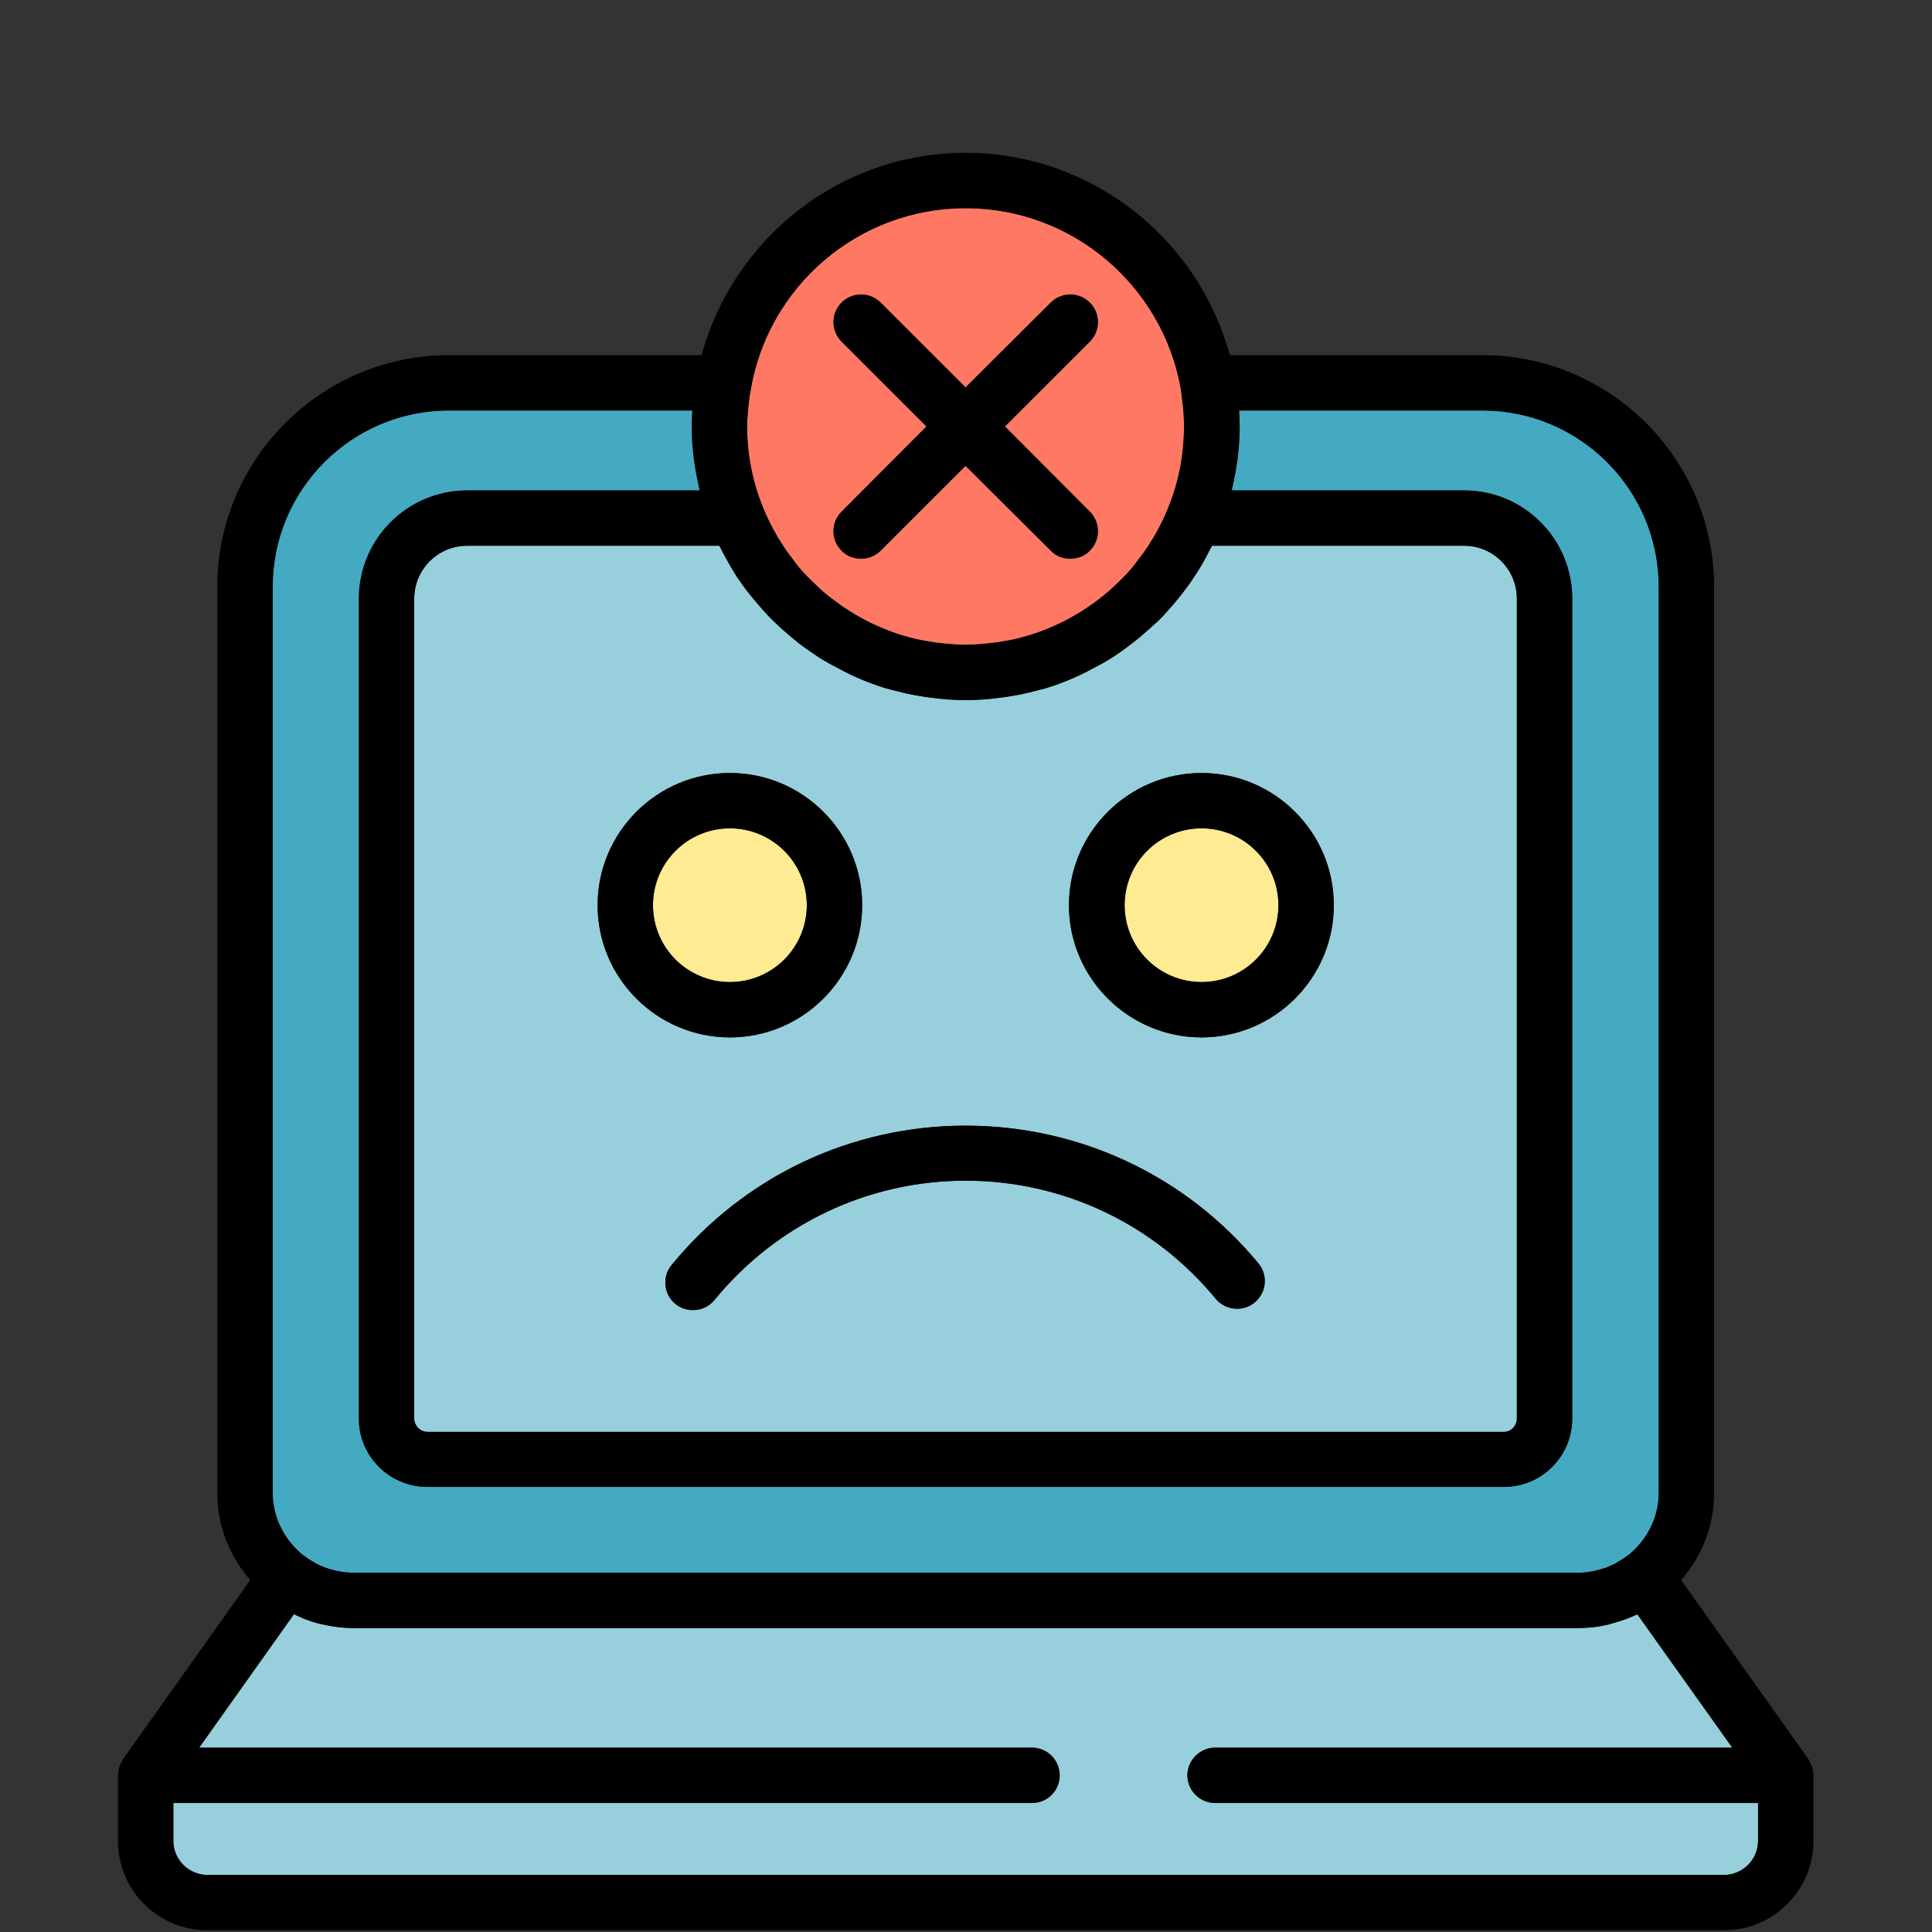 <svg xmlns="http://www.w3.org/2000/svg" xmlns:xlink="http://www.w3.org/1999/xlink" width="500" zoomAndPan="magnify" viewBox="0 0 375 375" height="500" preserveAspectRatio="xMidYMid meet" version="1.0"><rect x="0" y="0" width="375" height="375" fill="#333333" stroke="none"/><defs><g/><clipPath id="fe38a18f6a"><path d="M 22.816 29.664 L 352 29.664 L 352 374.664 L 22.816 374.664 Z M 22.816 29.664 " clip-rule="nonzero"/></clipPath></defs><path fill="#ffeb92" d="M 248.145 175.695 C 248.145 176.676 248.047 177.645 247.855 178.605 C 247.664 179.566 247.383 180.5 247.008 181.406 C 246.633 182.312 246.172 183.172 245.629 183.984 C 245.082 184.801 244.465 185.555 243.77 186.246 C 243.078 186.938 242.324 187.559 241.508 188.102 C 240.695 188.645 239.832 189.105 238.93 189.48 C 238.023 189.855 237.09 190.137 236.129 190.328 C 235.164 190.52 234.195 190.617 233.215 190.617 C 232.234 190.617 231.266 190.52 230.301 190.328 C 229.34 190.137 228.406 189.855 227.5 189.48 C 226.598 189.105 225.734 188.645 224.922 188.102 C 224.105 187.559 223.352 186.938 222.66 186.246 C 221.965 185.555 221.348 184.801 220.801 183.984 C 220.258 183.172 219.797 182.312 219.422 181.406 C 219.047 180.5 218.766 179.566 218.574 178.605 C 218.383 177.645 218.285 176.676 218.285 175.695 C 218.285 174.719 218.383 173.746 218.574 172.785 C 218.766 171.824 219.047 170.891 219.422 169.988 C 219.797 169.082 220.258 168.223 220.801 167.406 C 221.348 166.594 221.965 165.84 222.66 165.148 C 223.352 164.453 224.105 163.836 224.922 163.293 C 225.734 162.746 226.598 162.289 227.5 161.914 C 228.406 161.539 229.34 161.254 230.301 161.062 C 231.266 160.871 232.234 160.777 233.215 160.777 C 234.195 160.777 235.164 160.871 236.129 161.062 C 237.09 161.254 238.023 161.539 238.93 161.914 C 239.832 162.289 240.695 162.746 241.508 163.293 C 242.324 163.836 243.078 164.453 243.77 165.148 C 244.465 165.84 245.082 166.594 245.629 167.406 C 246.172 168.223 246.633 169.082 247.008 169.988 C 247.383 170.891 247.664 171.824 247.855 172.785 C 248.047 173.746 248.145 174.719 248.145 175.695 Z M 248.145 175.695 " fill-opacity="1" fill-rule="nonzero"/><path fill="#ffeb92" d="M 156.602 175.695 C 156.602 176.676 156.504 177.645 156.312 178.605 C 156.121 179.566 155.84 180.5 155.465 181.406 C 155.09 182.312 154.629 183.172 154.082 183.984 C 153.539 184.801 152.922 185.555 152.227 186.246 C 151.535 186.938 150.781 187.559 149.965 188.102 C 149.148 188.645 148.289 189.105 147.383 189.48 C 146.477 189.855 145.543 190.137 144.582 190.328 C 143.621 190.52 142.652 190.617 141.672 190.617 C 140.691 190.617 139.719 190.52 138.758 190.328 C 137.797 190.137 136.863 189.855 135.957 189.48 C 135.051 189.105 134.191 188.645 133.375 188.102 C 132.562 187.559 131.809 186.938 131.113 186.246 C 130.422 185.555 129.801 184.801 129.258 183.984 C 128.715 183.172 128.254 182.312 127.879 181.406 C 127.504 180.5 127.219 179.566 127.027 178.605 C 126.836 177.645 126.742 176.676 126.742 175.695 C 126.742 174.719 126.836 173.746 127.027 172.785 C 127.219 171.824 127.504 170.891 127.879 169.988 C 128.254 169.082 128.715 168.223 129.258 167.406 C 129.801 166.594 130.422 165.84 131.113 165.148 C 131.809 164.453 132.562 163.836 133.375 163.293 C 134.191 162.746 135.051 162.289 135.957 161.914 C 136.863 161.539 137.797 161.254 138.758 161.062 C 139.719 160.871 140.691 160.777 141.672 160.777 C 142.652 160.777 143.621 160.871 144.582 161.062 C 145.543 161.254 146.477 161.539 147.383 161.914 C 148.289 162.289 149.148 162.746 149.965 163.293 C 150.781 163.836 151.535 164.453 152.227 165.148 C 152.922 165.84 153.539 166.594 154.082 167.406 C 154.629 168.223 155.09 169.082 155.465 169.988 C 155.84 170.891 156.121 171.824 156.312 172.785 C 156.504 173.746 156.602 174.719 156.602 175.695 Z M 156.602 175.695 " fill-opacity="1" fill-rule="nonzero"/><path fill="#ff7863" d="M 150.746 103.902 C 149.793 102.234 148.898 100.504 148.18 98.711 C 146.148 93.758 145.016 88.449 145.016 82.777 C 145.016 81.523 145.133 80.211 145.254 78.957 C 145.375 77.883 145.492 76.75 145.73 75.559 C 149.137 55.625 166.512 40.406 187.414 40.406 C 208.254 40.406 225.57 55.504 229.156 75.258 C 229.332 76.57 229.512 77.824 229.633 79.02 C 229.754 80.273 229.812 81.523 229.812 82.777 C 229.812 88.387 228.738 93.758 226.707 98.652 C 225.988 100.504 225.094 102.234 224.141 103.902 C 223.961 104.262 223.719 104.621 223.48 104.977 C 222.707 106.293 221.809 107.543 220.855 108.738 C 220.555 109.156 220.258 109.574 219.957 109.934 C 219.004 111.125 217.93 112.199 216.793 113.273 C 216.254 113.812 215.66 114.348 215.062 114.887 C 214.227 115.602 213.391 116.258 212.496 116.914 C 211.656 117.512 210.762 118.109 209.867 118.703 C 208.852 119.301 207.836 119.898 206.82 120.434 C 206.164 120.793 205.508 121.09 204.789 121.391 C 203.477 121.984 202.102 122.582 200.672 123 C 200.254 123.18 199.832 123.301 199.355 123.418 C 197.805 123.898 196.25 124.254 194.641 124.492 C 194.16 124.613 193.625 124.672 193.086 124.73 C 191.234 124.969 189.383 125.148 187.414 125.148 C 185.504 125.148 183.652 124.969 181.742 124.73 C 181.262 124.672 180.727 124.613 180.246 124.492 C 178.637 124.254 177.023 123.898 175.473 123.418 C 175.051 123.301 174.633 123.18 174.277 123.062 C 172.844 122.582 171.41 121.988 170.035 121.391 C 169.379 121.09 168.723 120.793 168.066 120.434 C 167.051 119.898 165.977 119.301 164.961 118.645 C 164.125 118.109 163.23 117.57 162.453 116.914 C 161.496 116.258 160.66 115.602 159.824 114.887 C 159.227 114.348 158.629 113.812 158.094 113.273 C 156.957 112.199 155.883 111.125 154.93 109.934 C 154.629 109.574 154.332 109.156 154.031 108.738 C 153.078 107.543 152.18 106.293 151.406 104.977 C 151.164 104.621 150.926 104.262 150.746 103.902 Z M 163.348 99.309 C 161.258 101.398 161.258 104.801 163.348 106.887 C 164.363 107.961 165.738 108.441 167.109 108.441 C 168.484 108.441 169.855 107.961 170.93 106.887 L 187.414 90.418 L 203.953 106.887 C 204.969 107.961 206.344 108.441 207.715 108.441 C 209.148 108.441 210.523 107.961 211.539 106.887 C 213.629 104.801 213.629 101.398 211.539 99.309 L 195.059 82.777 L 211.539 66.309 C 213.629 64.219 213.629 60.816 211.539 58.727 C 209.449 56.641 206.043 56.641 203.953 58.727 L 187.414 75.199 L 170.93 58.727 C 168.844 56.641 165.438 56.641 163.348 58.727 C 161.258 60.816 161.258 64.219 163.348 66.309 L 179.828 82.777 Z M 163.348 99.309 " fill-opacity="1" fill-rule="nonzero"/><path fill="#97d0dc" d="M 334.613 363.922 L 40.273 363.922 C 36.629 363.922 33.645 360.938 33.645 357.297 L 33.645 349.957 L 200.312 349.957 C 203.297 349.957 205.688 347.57 205.688 344.586 C 205.688 341.664 203.297 339.215 200.312 339.215 L 38.66 339.215 L 57.055 313.316 C 57.172 313.375 57.293 313.434 57.41 313.496 C 57.949 313.734 58.488 313.973 59.023 314.211 C 60.277 314.688 61.531 315.105 62.848 315.344 C 63.086 315.406 63.383 315.465 63.684 315.523 C 65.234 315.824 66.789 316 68.398 316 L 306.488 316 C 308.398 316 310.309 315.762 312.102 315.344 C 312.457 315.285 312.816 315.105 313.113 315.047 C 314.668 314.629 316.16 314.094 317.594 313.438 C 317.652 313.375 317.773 313.375 317.832 313.375 L 336.227 339.215 L 235.844 339.215 C 232.918 339.215 230.469 341.664 230.469 344.586 C 230.469 347.57 232.914 349.961 235.844 349.961 L 341.242 349.961 L 341.242 357.301 C 341.242 360.938 338.254 363.922 334.613 363.922 Z M 334.613 363.922 " fill-opacity="1" fill-rule="nonzero"/><path fill="#97d0dc" d="M 294.422 116.199 L 294.422 275.359 C 294.422 276.73 293.289 277.926 291.914 277.926 L 82.969 277.926 C 81.598 277.926 80.402 276.73 80.402 275.359 L 80.402 116.199 C 80.402 110.527 85 105.934 90.676 105.934 L 139.641 105.934 C 139.699 106.172 139.879 106.352 139.941 106.531 C 140.895 108.438 141.969 110.289 143.105 112.078 C 143.344 112.438 143.582 112.734 143.82 113.094 C 144.836 114.586 145.973 115.957 147.164 117.332 C 147.762 118.047 148.418 118.762 149.078 119.48 C 149.852 120.316 150.688 121.09 151.523 121.867 C 152.66 122.879 153.852 123.895 155.047 124.852 C 156.062 125.625 157.078 126.344 158.152 127.059 C 158.988 127.656 159.945 128.191 160.84 128.73 C 161.855 129.266 162.871 129.805 163.887 130.34 C 164.723 130.758 165.559 131.176 166.395 131.535 C 168.246 132.371 170.098 133.027 172.008 133.625 C 172.605 133.801 173.262 133.922 173.918 134.102 C 175.473 134.52 177.082 134.879 178.695 135.117 C 179.352 135.234 180.008 135.355 180.727 135.414 C 182.934 135.711 185.145 135.891 187.414 135.891 C 189.742 135.891 191.953 135.711 194.16 135.414 C 194.879 135.355 195.535 135.234 196.191 135.117 C 197.805 134.879 199.418 134.52 200.969 134.102 C 201.625 133.922 202.281 133.805 202.879 133.625 C 204.793 133.027 206.641 132.371 208.492 131.535 C 209.328 131.176 210.164 130.758 211 130.34 C 212.016 129.805 213.031 129.266 214.047 128.73 C 214.941 128.191 215.898 127.656 216.734 127.059 C 217.809 126.344 218.824 125.566 219.84 124.789 C 221.035 123.895 222.168 122.879 223.305 121.867 C 224.199 121.09 225.035 120.316 225.812 119.48 C 226.469 118.762 227.125 118.047 227.723 117.332 C 228.918 115.957 230.051 114.465 231.125 112.977 C 231.305 112.676 231.484 112.438 231.664 112.141 C 232.918 110.348 233.992 108.438 234.949 106.469 C 235.066 106.289 235.188 106.113 235.246 105.934 L 284.215 105.934 C 289.824 105.934 294.422 110.527 294.422 116.199 Z M 258.895 175.695 C 258.895 161.555 247.367 150.035 233.215 150.035 C 219.062 150.035 207.477 161.551 207.477 175.695 C 207.477 189.84 219.062 201.359 233.215 201.359 C 247.367 201.359 258.895 189.84 258.895 175.695 Z M 243.547 252.801 C 245.816 250.891 246.172 247.551 244.262 245.223 C 230.23 228.215 209.508 218.484 187.414 218.484 C 165.199 218.484 144.418 228.332 130.324 245.578 C 128.473 247.848 128.832 251.25 131.102 253.098 C 132.117 253.934 133.309 254.293 134.504 254.293 C 136.059 254.293 137.609 253.637 138.684 252.324 C 150.688 237.641 168.484 229.168 187.414 229.168 C 206.285 229.168 223.961 237.523 235.961 252.086 C 237.875 254.352 241.219 254.711 243.547 252.801 Z M 167.348 175.695 C 167.348 161.555 155.824 150.035 141.672 150.035 C 127.516 150.035 115.992 161.551 115.992 175.695 C 115.992 189.84 127.516 201.359 141.672 201.359 C 155.824 201.359 167.348 189.84 167.348 175.695 Z M 167.348 175.695 " fill-opacity="1" fill-rule="nonzero"/><path fill="#43aac2" d="M 52.934 113.871 C 52.934 95.012 68.281 79.676 87.148 79.676 L 134.387 79.676 C 134.324 80.75 134.266 81.766 134.266 82.777 C 134.266 87.074 134.863 91.191 135.816 95.191 L 90.672 95.191 C 79.09 95.191 69.652 104.621 69.652 116.199 L 69.652 275.359 C 69.652 282.699 75.625 288.609 82.969 288.609 L 291.914 288.609 C 299.203 288.609 305.172 282.699 305.172 275.359 L 305.172 116.199 C 305.172 104.621 295.797 95.191 284.211 95.191 L 239.066 95.191 C 240.023 91.191 240.621 87.074 240.621 82.777 C 240.621 81.766 240.559 80.75 240.5 79.676 L 287.734 79.676 C 306.605 79.676 321.953 95.012 321.953 113.871 L 321.953 289.801 C 321.953 294.695 319.562 299.051 315.98 301.918 L 315.922 301.918 C 315.266 302.453 314.547 302.871 313.832 303.289 C 313.773 303.348 313.711 303.348 313.652 303.41 C 312.996 303.766 312.34 304.004 311.684 304.305 C 311.383 304.422 311.027 304.484 310.668 304.602 C 310.188 304.723 309.711 304.902 309.234 304.961 C 308.34 305.141 307.441 305.258 306.488 305.258 L 68.398 305.258 C 67.445 305.258 66.547 305.141 65.652 304.961 C 65.176 304.902 64.637 304.723 64.16 304.602 C 63.859 304.484 63.504 304.422 63.203 304.305 C 62.488 304.004 61.832 303.766 61.234 303.41 C 61.176 303.348 61.113 303.348 61.055 303.289 C 60.34 302.93 59.621 302.453 58.965 301.918 C 58.906 301.918 58.906 301.918 58.906 301.918 C 55.324 299.051 52.934 294.695 52.934 289.801 Z M 52.934 113.871 " fill-opacity="1" fill-rule="nonzero"/><path fill="#000000" d="M 218.285 175.695 C 218.285 183.934 224.973 190.617 233.215 190.617 C 241.457 190.617 248.145 183.934 248.145 175.695 C 248.145 167.461 241.457 160.777 233.215 160.777 C 224.973 160.777 218.285 167.461 218.285 175.695 Z M 233.215 201.359 C 219.062 201.359 207.477 189.84 207.477 175.695 C 207.477 161.555 219.062 150.035 233.215 150.035 C 247.367 150.035 258.895 161.551 258.895 175.695 C 258.895 189.84 247.367 201.359 233.215 201.359 Z M 233.215 201.359 " fill-opacity="1" fill-rule="nonzero"/><path fill="#000000" d="M 170.93 106.887 C 169.855 107.961 168.484 108.441 167.109 108.441 C 165.738 108.441 164.363 107.961 163.348 106.887 C 161.258 104.801 161.258 101.398 163.348 99.309 L 179.828 82.777 L 163.348 66.309 C 161.258 64.219 161.258 60.816 163.348 58.727 C 165.438 56.641 168.84 56.641 170.93 58.727 L 187.414 75.199 L 203.953 58.727 C 206.043 56.641 209.449 56.641 211.539 58.727 C 213.629 60.816 213.629 64.219 211.539 66.309 L 195.059 82.777 L 211.539 99.309 C 213.629 101.398 213.629 104.801 211.539 106.887 C 210.523 107.961 209.148 108.441 207.715 108.441 C 206.344 108.441 204.969 107.961 203.953 106.887 L 187.414 90.418 Z M 170.93 106.887 " fill-opacity="1" fill-rule="nonzero"/><path fill="#000000" d="M 131.102 253.102 C 128.832 251.25 128.473 247.848 130.324 245.582 C 144.418 228.332 165.199 218.488 187.414 218.488 C 209.508 218.488 230.23 228.215 244.262 245.223 C 246.172 247.551 245.816 250.891 243.547 252.801 C 241.219 254.711 237.875 254.352 235.961 252.086 C 223.961 237.523 206.285 229.168 187.414 229.168 C 168.484 229.168 150.688 237.645 138.684 252.324 C 137.609 253.637 136.059 254.293 134.504 254.293 C 133.309 254.293 132.117 253.934 131.102 253.102 Z M 131.102 253.102 " fill-opacity="1" fill-rule="nonzero"/><path fill="#000000" d="M 141.672 160.777 C 133.43 160.777 126.742 167.461 126.742 175.695 C 126.742 183.934 133.43 190.617 141.672 190.617 C 149.91 190.617 156.602 183.934 156.602 175.695 C 156.602 167.461 149.91 160.777 141.672 160.777 Z M 141.672 201.359 C 127.52 201.359 115.992 189.84 115.992 175.695 C 115.992 161.555 127.52 150.035 141.672 150.035 C 155.824 150.035 167.348 161.551 167.348 175.695 C 167.348 189.84 155.824 201.359 141.672 201.359 Z M 141.672 201.359 " fill-opacity="1" fill-rule="nonzero"/><g clip-path="url(#fe38a18f6a)"><path fill="#000000" d="M 187.414 40.406 C 166.512 40.406 149.137 55.625 145.73 75.555 C 145.492 76.75 145.375 77.883 145.254 78.957 C 145.133 80.211 145.016 81.523 145.016 82.777 C 145.016 88.445 146.148 93.758 148.18 98.711 C 148.898 100.5 149.793 102.234 150.746 103.902 C 150.926 104.262 151.164 104.621 151.406 104.977 C 152.18 106.289 153.078 107.543 154.031 108.738 C 154.332 109.156 154.629 109.574 154.93 109.93 C 155.883 111.125 156.957 112.199 158.094 113.273 C 158.633 113.809 159.227 114.348 159.824 114.883 C 160.66 115.602 161.496 116.258 162.453 116.914 C 163.23 117.57 164.125 118.109 164.961 118.645 C 165.977 119.301 167.051 119.898 168.066 120.434 C 168.723 120.793 169.379 121.09 170.035 121.391 C 171.41 121.984 172.844 122.582 174.277 123.059 C 174.633 123.18 175.051 123.297 175.473 123.418 C 177.023 123.895 178.637 124.254 180.246 124.492 C 180.727 124.613 181.262 124.672 181.742 124.73 C 183.652 124.969 185.504 125.148 187.414 125.148 C 189.383 125.148 191.234 124.969 193.086 124.73 C 193.625 124.672 194.16 124.609 194.641 124.492 C 196.254 124.254 197.805 123.895 199.355 123.418 C 199.836 123.297 200.254 123.18 200.672 123 C 202.102 122.582 203.477 121.984 204.789 121.391 C 205.508 121.09 206.164 120.793 206.82 120.434 C 207.836 119.898 208.852 119.301 209.867 118.703 C 210.762 118.109 211.656 117.512 212.496 116.914 C 213.391 116.258 214.227 115.602 215.062 114.883 C 215.66 114.348 216.258 113.809 216.793 113.273 C 217.93 112.199 219.004 111.125 219.957 109.93 C 220.258 109.574 220.555 109.156 220.855 108.738 C 221.809 107.543 222.707 106.289 223.48 104.977 C 223.719 104.621 223.961 104.262 224.141 103.902 C 225.094 102.23 225.988 100.5 226.707 98.652 C 228.738 93.758 229.812 88.387 229.812 82.777 C 229.812 81.523 229.754 80.27 229.633 79.016 C 229.512 77.824 229.332 76.57 229.156 75.258 C 225.57 55.504 208.254 40.406 187.414 40.406 Z M 82.969 277.926 L 291.914 277.926 C 293.289 277.926 294.422 276.73 294.422 275.359 L 294.422 116.199 C 294.422 110.527 289.824 105.934 284.211 105.934 L 235.246 105.934 C 235.184 106.113 235.066 106.289 234.945 106.469 C 233.992 108.441 232.914 110.348 231.664 112.141 C 231.484 112.438 231.305 112.676 231.125 112.977 C 230.051 114.469 228.914 115.961 227.719 117.332 C 227.125 118.047 226.465 118.766 225.809 119.48 C 225.035 120.316 224.195 121.09 223.301 121.867 C 222.168 122.883 221.031 123.898 219.84 124.793 C 218.824 125.566 217.809 126.344 216.734 127.059 C 215.895 127.656 214.941 128.191 214.047 128.73 C 213.031 129.27 212.016 129.805 211 130.344 C 210.164 130.762 209.328 131.176 208.492 131.535 C 206.641 132.371 204.789 133.027 202.879 133.625 C 202.281 133.805 201.625 133.922 200.969 134.102 C 199.414 134.52 197.801 134.879 196.191 135.117 C 195.535 135.238 194.879 135.355 194.16 135.414 C 191.949 135.715 189.742 135.895 187.414 135.895 C 185.145 135.895 182.934 135.715 180.723 135.414 C 180.008 135.355 179.352 135.234 178.695 135.117 C 177.082 134.879 175.469 134.52 173.918 134.102 C 173.262 133.922 172.602 133.805 172.004 133.625 C 170.094 133.027 168.242 132.371 166.391 131.535 C 165.555 131.176 164.719 130.762 163.883 130.344 C 162.871 129.805 161.855 129.27 160.84 128.73 C 159.941 128.191 158.988 127.656 158.152 127.059 C 157.078 126.344 156.062 125.629 155.047 124.852 C 153.852 123.898 152.656 122.883 151.523 121.867 C 150.688 121.09 149.852 120.316 149.074 119.48 C 148.418 118.766 147.762 118.047 147.164 117.332 C 145.969 115.961 144.836 114.586 143.82 113.094 C 143.582 112.734 143.34 112.438 143.102 112.078 C 141.969 110.289 140.895 108.441 139.938 106.531 C 139.879 106.352 139.699 106.172 139.641 105.934 L 90.672 105.934 C 85 105.934 80.402 110.527 80.402 116.199 L 80.402 275.359 C 80.402 276.73 81.598 277.926 82.969 277.926 Z M 87.148 79.676 C 68.281 79.676 52.934 95.012 52.934 113.871 L 52.934 289.801 C 52.934 294.695 55.32 299.051 58.906 301.918 C 58.906 301.918 58.906 301.918 58.965 301.918 C 59.621 302.453 60.336 302.93 61.055 303.289 C 61.113 303.348 61.176 303.348 61.234 303.41 C 61.828 303.766 62.488 304.004 63.203 304.305 C 63.504 304.422 63.859 304.484 64.16 304.602 C 64.637 304.723 65.172 304.902 65.652 304.961 C 66.547 305.141 67.441 305.258 68.398 305.258 L 306.484 305.258 C 307.441 305.258 308.336 305.141 309.234 304.961 C 309.711 304.902 310.188 304.723 310.668 304.602 C 311.023 304.484 311.383 304.422 311.68 304.305 C 312.34 304.004 312.996 303.766 313.652 303.41 C 313.711 303.348 313.773 303.348 313.832 303.289 C 314.547 302.871 315.266 302.453 315.922 301.918 L 315.98 301.918 C 319.562 299.051 321.953 294.695 321.953 289.801 L 321.953 113.871 C 321.953 95.012 306.605 79.676 287.734 79.676 L 240.5 79.676 C 240.559 80.75 240.621 81.766 240.621 82.777 C 240.621 87.074 240.023 91.191 239.066 95.191 L 284.211 95.191 C 295.797 95.191 305.172 104.621 305.172 116.199 L 305.172 275.359 C 305.172 282.699 299.199 288.609 291.914 288.609 L 82.969 288.609 C 75.625 288.609 69.652 282.699 69.652 275.359 L 69.652 116.199 C 69.652 104.621 79.09 95.191 90.672 95.191 L 135.816 95.191 C 134.863 91.191 134.266 87.074 134.266 82.777 C 134.266 81.766 134.324 80.75 134.387 79.676 Z M 23.852 341.484 L 48.574 306.691 C 44.633 302.156 42.184 296.309 42.184 289.801 L 42.184 113.871 C 42.184 89.105 62.367 68.934 87.148 68.934 L 136.176 68.934 C 142.328 46.375 162.93 29.664 187.414 29.664 C 211.957 29.664 232.559 46.375 238.711 68.934 L 287.734 68.934 C 312.52 68.934 332.703 89.105 332.703 113.871 L 332.703 289.801 C 332.703 296.309 330.254 302.156 326.312 306.691 L 351.035 341.484 C 351.152 341.723 351.215 341.961 351.332 342.141 C 351.453 342.379 351.57 342.496 351.633 342.734 C 351.871 343.332 351.988 343.93 351.988 344.586 L 351.988 357.297 C 351.988 366.906 344.227 374.664 334.613 374.664 L 40.273 374.664 C 30.656 374.664 22.895 366.906 22.895 357.297 L 22.895 344.586 C 22.895 343.93 23.016 343.332 23.254 342.734 C 23.312 342.496 23.434 342.379 23.551 342.141 C 23.672 341.961 23.73 341.723 23.852 341.484 Z M 40.273 363.922 L 334.613 363.922 C 338.254 363.922 341.242 360.938 341.242 357.297 L 341.242 349.957 L 235.844 349.957 C 232.918 349.957 230.469 347.57 230.469 344.586 C 230.469 341.664 232.914 339.215 235.844 339.215 L 336.227 339.215 L 317.832 313.375 C 317.773 313.375 317.652 313.375 317.594 313.434 C 316.16 314.09 314.668 314.629 313.113 315.047 C 312.816 315.105 312.457 315.285 312.102 315.344 C 310.309 315.762 308.398 316 306.488 316 L 68.398 316 C 66.785 316 65.234 315.82 63.684 315.523 C 63.383 315.465 63.086 315.402 62.848 315.344 C 61.531 315.105 60.277 314.688 59.023 314.211 C 58.488 313.973 57.949 313.734 57.41 313.492 C 57.293 313.434 57.172 313.375 57.055 313.316 L 38.66 339.215 L 200.312 339.215 C 203.297 339.215 205.688 341.66 205.688 344.586 C 205.688 347.57 203.297 349.957 200.312 349.957 L 33.645 349.957 L 33.645 357.297 C 33.645 360.938 36.629 363.922 40.273 363.922 Z M 40.273 363.922 " fill-opacity="1" fill-rule="nonzero"/></g><g fill="#97d0dc" fill-opacity="1"><g transform="translate(145.11, 258.042)"><g><path d="M 4.188 -8.234 C 4.188 -8.047 4.129 -7.883 4.016 -7.75 C 3.898 -7.625 3.766 -7.52 3.609 -7.438 C 3.473 -7.344 3.328 -7.25 3.172 -7.156 C 3.023 -7.062 2.891 -6.953 2.766 -6.828 C 2.641 -6.703 2.535 -6.566 2.453 -6.422 C 2.379 -6.273 2.344 -6.109 2.344 -5.922 C 2.344 -5.754 2.379 -5.602 2.453 -5.469 C 2.535 -5.344 2.633 -5.211 2.75 -5.078 C 2.863 -4.953 2.988 -4.82 3.125 -4.688 C 3.258 -4.551 3.383 -4.395 3.5 -4.219 C 3.613 -4.051 3.707 -3.863 3.781 -3.656 C 3.863 -3.445 3.906 -3.203 3.906 -2.922 C 3.906 -2.723 3.863 -2.5 3.781 -2.25 C 3.695 -2.008 3.582 -1.766 3.438 -1.516 C 3.301 -1.266 3.133 -1.02 2.938 -0.781 C 2.75 -0.551 2.547 -0.344 2.328 -0.156 C 2.117 0.031 1.895 0.176 1.656 0.281 C 1.426 0.395 1.203 0.453 0.984 0.453 C 0.742 0.453 0.531 0.383 0.344 0.25 C 0.156 0.125 0.062 -0.07 0.062 -0.344 C 0.062 -0.52 0.102 -0.68 0.188 -0.828 C 0.27 -0.984 0.375 -1.129 0.5 -1.266 C 0.625 -1.41 0.766 -1.551 0.922 -1.688 C 1.078 -1.82 1.219 -1.953 1.344 -2.078 C 1.469 -2.211 1.57 -2.352 1.656 -2.5 C 1.738 -2.645 1.781 -2.801 1.781 -2.969 C 1.781 -3.195 1.695 -3.426 1.531 -3.656 C 1.375 -3.895 1.195 -4.141 1 -4.391 C 0.812 -4.648 0.633 -4.91 0.469 -5.172 C 0.312 -5.441 0.234 -5.711 0.234 -5.984 C 0.234 -6.328 0.32 -6.68 0.5 -7.047 C 0.688 -7.422 0.922 -7.758 1.203 -8.062 C 1.484 -8.375 1.797 -8.629 2.141 -8.828 C 2.492 -9.035 2.844 -9.141 3.188 -9.141 C 3.457 -9.141 3.691 -9.055 3.891 -8.891 C 4.086 -8.734 4.188 -8.516 4.188 -8.234 Z M 4.188 -8.234 "/></g></g><g transform="translate(149.353, 258.042)"><g><path d="M 2.281 -8.188 C 2.281 -8.07 2.25 -7.973 2.188 -7.891 C 2.133 -7.805 2.062 -7.727 1.969 -7.656 C 1.875 -7.594 1.77 -7.539 1.656 -7.5 C 1.551 -7.469 1.453 -7.453 1.359 -7.453 C 1.203 -7.453 1.066 -7.488 0.953 -7.562 C 0.836 -7.645 0.781 -7.77 0.781 -7.938 C 0.781 -8.051 0.805 -8.148 0.859 -8.234 C 0.922 -8.328 0.992 -8.406 1.078 -8.469 C 1.16 -8.531 1.254 -8.578 1.359 -8.609 C 1.473 -8.641 1.582 -8.656 1.688 -8.656 C 1.832 -8.656 1.969 -8.617 2.094 -8.547 C 2.219 -8.473 2.281 -8.352 2.281 -8.188 Z M 2.375 -4.203 C 2.375 -4.086 2.375 -3.969 2.375 -3.844 C 2.375 -3.727 2.375 -3.613 2.375 -3.5 C 2.363 -3.375 2.359 -3.195 2.359 -2.969 C 2.359 -2.75 2.348 -2.508 2.328 -2.25 C 2.316 -1.988 2.289 -1.723 2.25 -1.453 C 2.219 -1.191 2.16 -0.953 2.078 -0.734 C 2.004 -0.516 1.898 -0.336 1.766 -0.203 C 1.641 -0.066 1.484 0.004 1.297 0.016 C 1.141 0.023 1.008 -0.031 0.906 -0.156 C 0.812 -0.289 0.727 -0.457 0.656 -0.656 C 0.594 -0.852 0.547 -1.07 0.516 -1.312 C 0.484 -1.562 0.457 -1.801 0.438 -2.031 C 0.426 -2.258 0.422 -2.473 0.422 -2.672 C 0.422 -2.867 0.422 -3.016 0.422 -3.109 C 0.422 -3.234 0.422 -3.41 0.422 -3.641 C 0.422 -3.867 0.426 -4.113 0.438 -4.375 C 0.457 -4.645 0.488 -4.914 0.531 -5.188 C 0.57 -5.469 0.633 -5.719 0.719 -5.938 C 0.801 -6.164 0.91 -6.348 1.047 -6.484 C 1.18 -6.629 1.348 -6.703 1.547 -6.703 C 1.754 -6.703 1.91 -6.598 2.016 -6.391 C 2.129 -6.18 2.211 -5.938 2.266 -5.656 C 2.328 -5.375 2.359 -5.094 2.359 -4.812 C 2.367 -4.531 2.375 -4.328 2.375 -4.203 Z M 2.375 -4.203 "/></g></g><g transform="translate(152.212, 258.042)"><g><path d="M 3.781 -6.453 C 3.781 -6.223 3.703 -6.051 3.547 -5.938 C 3.398 -5.832 3.234 -5.727 3.047 -5.625 C 2.859 -5.531 2.688 -5.414 2.531 -5.281 C 2.383 -5.156 2.312 -4.957 2.312 -4.688 C 2.312 -4.551 2.344 -4.43 2.406 -4.328 C 2.477 -4.223 2.562 -4.129 2.656 -4.047 C 2.75 -3.961 2.852 -3.879 2.969 -3.797 C 3.094 -3.711 3.203 -3.613 3.297 -3.5 C 3.398 -3.395 3.484 -3.266 3.547 -3.109 C 3.609 -2.953 3.641 -2.758 3.641 -2.531 C 3.641 -2.207 3.555 -1.883 3.391 -1.562 C 3.223 -1.25 3.008 -0.969 2.75 -0.719 C 2.488 -0.477 2.191 -0.281 1.859 -0.125 C 1.535 0.02 1.211 0.094 0.891 0.094 C 0.754 0.094 0.617 0.082 0.484 0.062 C 0.359 0.039 0.238 0.004 0.125 -0.047 C 0.02 -0.098 -0.062 -0.172 -0.125 -0.266 C -0.195 -0.367 -0.234 -0.5 -0.234 -0.656 C -0.234 -0.875 -0.188 -1.039 -0.094 -1.156 C -0.008 -1.281 0.094 -1.379 0.219 -1.453 C 0.352 -1.523 0.492 -1.578 0.641 -1.609 C 0.797 -1.648 0.941 -1.703 1.078 -1.766 C 1.211 -1.828 1.32 -1.906 1.406 -2 C 1.488 -2.094 1.531 -2.223 1.531 -2.391 C 1.531 -2.555 1.469 -2.727 1.344 -2.906 C 1.219 -3.082 1.078 -3.27 0.922 -3.469 C 0.766 -3.664 0.617 -3.875 0.484 -4.094 C 0.359 -4.32 0.297 -4.578 0.297 -4.859 C 0.297 -5.191 0.363 -5.5 0.5 -5.781 C 0.633 -6.07 0.816 -6.32 1.047 -6.531 C 1.273 -6.738 1.535 -6.898 1.828 -7.016 C 2.129 -7.141 2.445 -7.203 2.781 -7.203 C 2.906 -7.203 3.023 -7.191 3.141 -7.172 C 3.266 -7.148 3.375 -7.109 3.469 -7.047 C 3.562 -6.992 3.633 -6.914 3.688 -6.812 C 3.75 -6.719 3.781 -6.598 3.781 -6.453 Z M 3.781 -6.453 "/></g></g><g transform="translate(156.114, 258.042)"><g><path d="M 3.078 0.422 C 2.523 0.422 2.094 0.348 1.781 0.203 C 1.477 0.055 1.25 -0.145 1.094 -0.406 C 0.945 -0.676 0.859 -1 0.828 -1.375 C 0.797 -1.75 0.781 -2.164 0.781 -2.625 C 0.781 -2.988 0.789 -3.359 0.812 -3.734 C 0.832 -4.109 0.867 -4.504 0.922 -4.922 C 0.805 -4.922 0.719 -4.914 0.656 -4.906 C 0.594 -4.906 0.539 -4.906 0.5 -4.906 C 0.25 -4.906 0.035 -4.957 -0.141 -5.062 C -0.328 -5.176 -0.422 -5.348 -0.422 -5.578 C -0.422 -5.723 -0.367 -5.848 -0.266 -5.953 C -0.16 -6.066 -0.023 -6.16 0.141 -6.234 C 0.305 -6.316 0.484 -6.379 0.672 -6.422 C 0.867 -6.473 1.051 -6.504 1.219 -6.516 C 1.219 -6.734 1.234 -6.973 1.266 -7.234 C 1.297 -7.504 1.352 -7.754 1.438 -7.984 C 1.52 -8.211 1.629 -8.406 1.766 -8.562 C 1.91 -8.719 2.094 -8.797 2.312 -8.797 C 2.438 -8.797 2.547 -8.758 2.641 -8.688 C 2.742 -8.613 2.828 -8.52 2.891 -8.406 C 2.953 -8.289 3 -8.16 3.031 -8.016 C 3.062 -7.879 3.078 -7.75 3.078 -7.625 C 3.078 -7.469 3.062 -7.305 3.031 -7.141 C 3.008 -6.973 2.969 -6.77 2.906 -6.531 C 3.039 -6.539 3.129 -6.547 3.172 -6.547 C 3.223 -6.555 3.27 -6.562 3.312 -6.562 C 3.438 -6.562 3.57 -6.551 3.719 -6.531 C 3.863 -6.508 3.992 -6.469 4.109 -6.406 C 4.234 -6.352 4.332 -6.281 4.406 -6.188 C 4.488 -6.102 4.531 -6 4.531 -5.875 C 4.531 -5.727 4.473 -5.598 4.359 -5.484 C 4.254 -5.379 4.113 -5.285 3.938 -5.203 C 3.77 -5.129 3.586 -5.07 3.391 -5.031 C 3.191 -4.988 3.008 -4.961 2.844 -4.953 C 2.789 -4.629 2.754 -4.332 2.734 -4.062 C 2.711 -3.789 2.691 -3.52 2.672 -3.25 C 2.66 -3.113 2.645 -2.977 2.625 -2.844 C 2.613 -2.707 2.609 -2.566 2.609 -2.422 C 2.609 -2.328 2.613 -2.207 2.625 -2.062 C 2.633 -1.926 2.66 -1.797 2.703 -1.672 C 2.754 -1.547 2.828 -1.438 2.922 -1.344 C 3.023 -1.258 3.172 -1.219 3.359 -1.219 C 3.461 -1.219 3.57 -1.227 3.688 -1.25 C 3.812 -1.27 3.93 -1.281 4.047 -1.281 C 4.242 -1.281 4.391 -1.207 4.484 -1.062 C 4.578 -0.926 4.625 -0.75 4.625 -0.531 C 4.625 -0.363 4.57 -0.219 4.469 -0.094 C 4.375 0.02 4.25 0.113 4.094 0.188 C 3.945 0.27 3.781 0.328 3.594 0.359 C 3.414 0.398 3.242 0.422 3.078 0.422 Z M 3.078 0.422 "/></g></g><g transform="translate(160.614, 258.042)"><g><path d="M 5.266 -2.094 C 5.266 -1.82 5.18 -1.555 5.016 -1.297 C 4.848 -1.047 4.633 -0.82 4.375 -0.625 C 4.125 -0.426 3.852 -0.266 3.562 -0.141 C 3.27 -0.023 3.004 0.031 2.766 0.031 C 2.348 0.031 1.977 -0.07 1.656 -0.281 C 1.332 -0.488 1.062 -0.75 0.844 -1.062 C 0.625 -1.383 0.457 -1.738 0.344 -2.125 C 0.227 -2.508 0.172 -2.891 0.172 -3.266 C 0.172 -3.648 0.223 -4.066 0.328 -4.516 C 0.441 -4.961 0.609 -5.375 0.828 -5.75 C 1.055 -6.125 1.336 -6.438 1.672 -6.688 C 2.016 -6.938 2.422 -7.062 2.891 -7.062 C 3.16 -7.062 3.414 -7.016 3.656 -6.922 C 3.895 -6.828 4.102 -6.695 4.281 -6.531 C 4.469 -6.375 4.613 -6.18 4.719 -5.953 C 4.832 -5.723 4.891 -5.469 4.891 -5.188 C 4.891 -4.82 4.812 -4.477 4.656 -4.156 C 4.5 -3.844 4.289 -3.566 4.031 -3.328 C 3.77 -3.098 3.473 -2.91 3.141 -2.766 C 2.805 -2.617 2.461 -2.535 2.109 -2.516 C 2.141 -2.297 2.227 -2.133 2.375 -2.031 C 2.531 -1.926 2.719 -1.875 2.938 -1.875 C 3.094 -1.875 3.242 -1.91 3.391 -1.984 C 3.535 -2.066 3.676 -2.156 3.812 -2.25 C 3.957 -2.352 4.098 -2.441 4.234 -2.516 C 4.367 -2.598 4.508 -2.641 4.656 -2.641 C 4.812 -2.641 4.953 -2.586 5.078 -2.484 C 5.203 -2.379 5.266 -2.25 5.266 -2.094 Z M 3.359 -4.953 C 3.359 -5.055 3.332 -5.16 3.281 -5.266 C 3.227 -5.379 3.145 -5.438 3.031 -5.438 C 2.852 -5.438 2.707 -5.391 2.594 -5.297 C 2.477 -5.211 2.379 -5.102 2.297 -4.969 C 2.223 -4.832 2.16 -4.688 2.109 -4.531 C 2.066 -4.375 2.047 -4.227 2.047 -4.094 C 2.148 -4.113 2.273 -4.145 2.422 -4.188 C 2.578 -4.227 2.723 -4.281 2.859 -4.344 C 3.004 -4.406 3.125 -4.488 3.219 -4.594 C 3.312 -4.695 3.359 -4.816 3.359 -4.953 Z M 3.359 -4.953 "/></g></g><g transform="translate(165.993, 258.042)"><g><path d="M 7.469 -3.875 C 7.469 -3.719 7.469 -3.516 7.469 -3.266 C 7.469 -3.016 7.461 -2.738 7.453 -2.438 C 7.441 -2.145 7.414 -1.848 7.375 -1.547 C 7.332 -1.242 7.27 -0.969 7.188 -0.719 C 7.102 -0.477 7 -0.281 6.875 -0.125 C 6.75 0.031 6.594 0.109 6.406 0.109 C 6.227 0.109 6.094 0.035 6 -0.109 C 5.914 -0.254 5.852 -0.426 5.812 -0.625 C 5.77 -0.82 5.75 -1.02 5.75 -1.219 C 5.75 -1.426 5.75 -1.586 5.75 -1.703 C 5.75 -2.055 5.758 -2.398 5.781 -2.734 C 5.801 -3.066 5.812 -3.41 5.812 -3.766 C 5.812 -3.805 5.812 -3.875 5.812 -3.969 C 5.812 -4.07 5.801 -4.176 5.781 -4.281 C 5.77 -4.383 5.742 -4.473 5.703 -4.547 C 5.672 -4.629 5.625 -4.672 5.562 -4.672 C 5.414 -4.672 5.301 -4.598 5.219 -4.453 C 5.133 -4.305 5.062 -4.133 5 -3.938 C 4.945 -3.738 4.91 -3.547 4.891 -3.359 C 4.867 -3.172 4.852 -3.031 4.844 -2.938 C 4.82 -2.832 4.805 -2.676 4.797 -2.469 C 4.785 -2.27 4.77 -2.047 4.75 -1.797 C 4.727 -1.555 4.695 -1.312 4.656 -1.062 C 4.613 -0.812 4.555 -0.582 4.484 -0.375 C 4.422 -0.164 4.336 0.004 4.234 0.141 C 4.141 0.273 4.02 0.344 3.875 0.344 C 3.688 0.344 3.539 0.258 3.438 0.094 C 3.332 -0.07 3.254 -0.266 3.203 -0.484 C 3.16 -0.703 3.133 -0.922 3.125 -1.141 C 3.113 -1.367 3.109 -1.547 3.109 -1.672 C 3.109 -1.805 3.109 -1.938 3.109 -2.062 C 3.117 -2.188 3.125 -2.316 3.125 -2.453 C 3.125 -2.504 3.125 -2.594 3.125 -2.719 C 3.125 -2.844 3.117 -2.977 3.109 -3.125 C 3.109 -3.281 3.102 -3.441 3.094 -3.609 C 3.082 -3.773 3.062 -3.926 3.031 -4.062 C 3.008 -4.195 2.973 -4.305 2.922 -4.391 C 2.879 -4.484 2.828 -4.531 2.766 -4.531 C 2.66 -4.531 2.566 -4.461 2.484 -4.328 C 2.398 -4.203 2.328 -4.051 2.266 -3.875 C 2.203 -3.695 2.148 -3.52 2.109 -3.344 C 2.078 -3.176 2.062 -3.055 2.062 -2.984 L 2.062 -2.906 C 2.062 -2.531 2.082 -2.16 2.125 -1.797 C 2.176 -1.441 2.203 -1.078 2.203 -0.703 C 2.203 -0.484 2.129 -0.281 1.984 -0.094 C 1.848 0.082 1.656 0.172 1.406 0.172 C 1.227 0.172 1.078 0.102 0.953 -0.031 C 0.836 -0.164 0.738 -0.344 0.656 -0.562 C 0.582 -0.781 0.523 -1.02 0.484 -1.281 C 0.441 -1.539 0.41 -1.797 0.391 -2.047 C 0.379 -2.305 0.367 -2.539 0.359 -2.75 C 0.359 -2.957 0.359 -3.113 0.359 -3.219 C 0.359 -3.332 0.359 -3.5 0.359 -3.719 C 0.359 -3.945 0.363 -4.191 0.375 -4.453 C 0.383 -4.723 0.406 -5 0.438 -5.281 C 0.469 -5.562 0.516 -5.812 0.578 -6.031 C 0.648 -6.258 0.742 -6.445 0.859 -6.594 C 0.973 -6.738 1.117 -6.812 1.297 -6.812 C 1.504 -6.812 1.672 -6.754 1.797 -6.641 C 1.93 -6.535 2 -6.375 2 -6.156 C 2 -6.102 1.992 -6.051 1.984 -6 C 1.984 -5.957 1.977 -5.922 1.969 -5.891 C 2.051 -6.016 2.156 -6.141 2.281 -6.266 C 2.406 -6.391 2.539 -6.504 2.688 -6.609 C 2.832 -6.723 2.988 -6.812 3.156 -6.875 C 3.32 -6.938 3.484 -6.969 3.641 -6.969 C 3.797 -6.969 3.938 -6.926 4.062 -6.844 C 4.188 -6.758 4.297 -6.648 4.391 -6.516 C 4.484 -6.391 4.562 -6.254 4.625 -6.109 C 4.688 -5.961 4.734 -5.82 4.766 -5.688 C 4.836 -5.82 4.93 -5.961 5.047 -6.109 C 5.16 -6.254 5.281 -6.379 5.406 -6.484 C 5.539 -6.598 5.688 -6.691 5.844 -6.766 C 6.008 -6.836 6.18 -6.875 6.359 -6.875 C 6.516 -6.875 6.648 -6.812 6.766 -6.688 C 6.891 -6.57 6.992 -6.422 7.078 -6.234 C 7.16 -6.055 7.223 -5.852 7.266 -5.625 C 7.316 -5.395 7.359 -5.164 7.391 -4.938 C 7.422 -4.719 7.441 -4.508 7.453 -4.312 C 7.461 -4.125 7.469 -3.977 7.469 -3.875 Z M 7.469 -3.875 "/></g></g><g transform="translate(173.88, 258.042)"><g/></g><g transform="translate(176.704, 258.042)"><g><path d="M 5.984 -6.703 C 5.984 -6.055 5.969 -5.406 5.938 -4.75 C 5.906 -4.102 5.863 -3.453 5.812 -2.797 C 5.801 -2.68 5.789 -2.523 5.781 -2.328 C 5.781 -2.129 5.766 -1.914 5.734 -1.688 C 5.711 -1.457 5.68 -1.223 5.641 -0.984 C 5.609 -0.754 5.551 -0.539 5.469 -0.344 C 5.383 -0.156 5.273 0 5.141 0.125 C 5.016 0.25 4.859 0.312 4.672 0.312 C 4.516 0.312 4.367 0.273 4.234 0.203 C 4.109 0.129 4 0.035 3.906 -0.078 C 3.82 -0.191 3.754 -0.32 3.703 -0.469 C 3.66 -0.613 3.641 -0.766 3.641 -0.922 C 3.641 -1.172 3.645 -1.426 3.656 -1.688 C 3.676 -1.957 3.703 -2.219 3.734 -2.469 L 2.578 -2.359 C 2.555 -2.148 2.531 -1.906 2.5 -1.625 C 2.477 -1.344 2.426 -1.066 2.344 -0.797 C 2.258 -0.535 2.133 -0.312 1.969 -0.125 C 1.801 0.062 1.578 0.156 1.297 0.156 C 1.109 0.156 0.957 0.113 0.844 0.031 C 0.727 -0.051 0.633 -0.156 0.562 -0.281 C 0.488 -0.414 0.438 -0.562 0.406 -0.719 C 0.375 -0.875 0.359 -1.02 0.359 -1.156 C 0.359 -1.625 0.379 -2.094 0.422 -2.562 C 0.461 -3.031 0.488 -3.5 0.5 -3.969 C 0.52 -4.457 0.523 -4.945 0.516 -5.438 C 0.516 -5.938 0.523 -6.438 0.547 -6.938 C 0.547 -7.102 0.547 -7.297 0.547 -7.516 C 0.555 -7.734 0.586 -7.938 0.641 -8.125 C 0.691 -8.32 0.773 -8.484 0.891 -8.609 C 1.016 -8.742 1.195 -8.812 1.438 -8.812 C 1.781 -8.812 2.035 -8.723 2.203 -8.547 C 2.379 -8.367 2.5 -8.148 2.562 -7.891 C 2.633 -7.629 2.672 -7.352 2.672 -7.062 C 2.672 -6.77 2.672 -6.504 2.672 -6.266 C 2.672 -5.953 2.66 -5.645 2.641 -5.344 C 2.629 -5.051 2.617 -4.75 2.609 -4.438 L 3.859 -4.625 C 3.867 -5.008 3.875 -5.391 3.875 -5.766 C 3.883 -6.141 3.898 -6.516 3.922 -6.891 C 3.93 -7.066 3.941 -7.254 3.953 -7.453 C 3.961 -7.66 3.992 -7.848 4.047 -8.016 C 4.098 -8.191 4.188 -8.336 4.312 -8.453 C 4.445 -8.566 4.645 -8.625 4.906 -8.625 C 5.125 -8.625 5.301 -8.562 5.438 -8.438 C 5.57 -8.312 5.68 -8.16 5.766 -7.984 C 5.848 -7.805 5.906 -7.613 5.938 -7.406 C 5.969 -7.207 5.984 -7.023 5.984 -6.859 Z M 5.984 -6.703 "/></g></g><g transform="translate(183.103, 258.042)"><g><path d="M 5.266 -2.094 C 5.266 -1.82 5.18 -1.555 5.016 -1.297 C 4.848 -1.047 4.633 -0.82 4.375 -0.625 C 4.125 -0.426 3.852 -0.266 3.562 -0.141 C 3.27 -0.023 3.004 0.031 2.766 0.031 C 2.348 0.031 1.977 -0.07 1.656 -0.281 C 1.332 -0.488 1.062 -0.75 0.844 -1.062 C 0.625 -1.383 0.457 -1.738 0.344 -2.125 C 0.227 -2.508 0.172 -2.891 0.172 -3.266 C 0.172 -3.648 0.223 -4.066 0.328 -4.516 C 0.441 -4.961 0.609 -5.375 0.828 -5.75 C 1.055 -6.125 1.336 -6.438 1.672 -6.688 C 2.016 -6.938 2.422 -7.062 2.891 -7.062 C 3.16 -7.062 3.414 -7.016 3.656 -6.922 C 3.895 -6.828 4.102 -6.695 4.281 -6.531 C 4.469 -6.375 4.613 -6.18 4.719 -5.953 C 4.832 -5.723 4.891 -5.469 4.891 -5.188 C 4.891 -4.82 4.812 -4.477 4.656 -4.156 C 4.5 -3.844 4.289 -3.566 4.031 -3.328 C 3.77 -3.098 3.473 -2.91 3.141 -2.766 C 2.805 -2.617 2.461 -2.535 2.109 -2.516 C 2.141 -2.297 2.227 -2.133 2.375 -2.031 C 2.531 -1.926 2.719 -1.875 2.938 -1.875 C 3.094 -1.875 3.242 -1.91 3.391 -1.984 C 3.535 -2.066 3.676 -2.156 3.812 -2.25 C 3.957 -2.352 4.098 -2.441 4.234 -2.516 C 4.367 -2.598 4.508 -2.641 4.656 -2.641 C 4.812 -2.641 4.953 -2.586 5.078 -2.484 C 5.203 -2.379 5.266 -2.25 5.266 -2.094 Z M 3.359 -4.953 C 3.359 -5.055 3.332 -5.16 3.281 -5.266 C 3.227 -5.379 3.145 -5.438 3.031 -5.438 C 2.852 -5.438 2.707 -5.391 2.594 -5.297 C 2.477 -5.211 2.379 -5.102 2.297 -4.969 C 2.223 -4.832 2.16 -4.688 2.109 -4.531 C 2.066 -4.375 2.047 -4.227 2.047 -4.094 C 2.148 -4.113 2.273 -4.145 2.422 -4.188 C 2.578 -4.227 2.723 -4.281 2.859 -4.344 C 3.004 -4.406 3.125 -4.488 3.219 -4.594 C 3.312 -4.695 3.359 -4.816 3.359 -4.953 Z M 3.359 -4.953 "/></g></g><g transform="translate(188.481, 258.042)"><g><path d="M 2.547 -7.109 C 2.547 -6.68 2.523 -6.254 2.484 -5.828 C 2.453 -5.398 2.438 -4.973 2.438 -4.547 C 2.438 -3.992 2.453 -3.438 2.484 -2.875 C 2.523 -2.32 2.547 -1.766 2.547 -1.203 C 2.547 -1.066 2.535 -0.91 2.516 -0.734 C 2.504 -0.555 2.469 -0.395 2.406 -0.25 C 2.352 -0.102 2.266 0.02 2.141 0.125 C 2.023 0.227 1.867 0.281 1.672 0.281 C 1.484 0.281 1.32 0.188 1.188 0 C 1.051 -0.176 0.938 -0.406 0.844 -0.688 C 0.758 -0.977 0.688 -1.301 0.625 -1.656 C 0.57 -2.008 0.531 -2.348 0.5 -2.672 C 0.469 -3.004 0.445 -3.312 0.438 -3.594 C 0.426 -3.875 0.422 -4.078 0.422 -4.203 C 0.422 -4.359 0.426 -4.578 0.438 -4.859 C 0.445 -5.141 0.473 -5.441 0.516 -5.766 C 0.555 -6.098 0.609 -6.43 0.672 -6.766 C 0.742 -7.109 0.832 -7.414 0.938 -7.688 C 1.051 -7.969 1.18 -8.195 1.328 -8.375 C 1.484 -8.551 1.664 -8.641 1.875 -8.641 C 2.051 -8.641 2.18 -8.582 2.266 -8.469 C 2.359 -8.352 2.422 -8.211 2.453 -8.047 C 2.492 -7.891 2.52 -7.723 2.531 -7.547 C 2.539 -7.379 2.547 -7.234 2.547 -7.109 Z M 2.547 -7.109 "/></g></g><g transform="translate(191.564, 258.042)"><g><path d="M 5.719 -3.5 C 5.719 -3.156 5.68 -2.773 5.609 -2.359 C 5.535 -1.953 5.41 -1.57 5.234 -1.219 C 5.055 -0.863 4.82 -0.566 4.531 -0.328 C 4.25 -0.098 3.895 0.016 3.469 0.016 C 3.363 0.016 3.25 0.008 3.125 0 C 3.008 -0.02 2.898 -0.051 2.797 -0.094 C 2.691 -0.133 2.594 -0.188 2.5 -0.25 C 2.414 -0.32 2.352 -0.41 2.312 -0.516 L 2.203 1.172 C 2.191 1.348 2.188 1.562 2.188 1.812 C 2.188 2.062 2.156 2.301 2.094 2.531 C 2.031 2.758 1.93 2.953 1.797 3.109 C 1.66 3.273 1.461 3.359 1.203 3.359 C 1.055 3.359 0.93 3.281 0.828 3.125 C 0.734 2.969 0.656 2.77 0.594 2.531 C 0.531 2.301 0.484 2.039 0.453 1.75 C 0.422 1.469 0.398 1.191 0.391 0.922 C 0.391 0.66 0.391 0.422 0.391 0.203 C 0.391 -0.016 0.391 -0.176 0.391 -0.281 C 0.391 -0.801 0.383 -1.32 0.375 -1.844 C 0.363 -2.363 0.359 -2.883 0.359 -3.406 C 0.359 -3.5 0.359 -3.645 0.359 -3.844 C 0.359 -4.051 0.363 -4.27 0.375 -4.5 C 0.395 -4.738 0.422 -4.984 0.453 -5.234 C 0.492 -5.484 0.551 -5.707 0.625 -5.906 C 0.695 -6.113 0.785 -6.281 0.891 -6.406 C 1.004 -6.539 1.141 -6.609 1.297 -6.609 C 1.391 -6.609 1.477 -6.578 1.562 -6.516 C 1.645 -6.461 1.711 -6.391 1.766 -6.297 C 1.828 -6.211 1.879 -6.117 1.922 -6.016 C 1.961 -5.91 1.992 -5.816 2.016 -5.734 C 2.254 -6.004 2.531 -6.207 2.844 -6.344 C 3.164 -6.488 3.508 -6.562 3.875 -6.562 C 4.25 -6.562 4.551 -6.457 4.781 -6.25 C 5.02 -6.039 5.207 -5.781 5.344 -5.469 C 5.488 -5.156 5.586 -4.816 5.641 -4.453 C 5.691 -4.098 5.719 -3.781 5.719 -3.5 Z M 4.047 -3.594 C 4.047 -3.707 4.035 -3.82 4.016 -3.938 C 3.992 -4.062 3.957 -4.176 3.906 -4.281 C 3.852 -4.383 3.781 -4.469 3.688 -4.531 C 3.594 -4.602 3.477 -4.641 3.344 -4.641 C 3.156 -4.641 2.957 -4.578 2.75 -4.453 C 2.539 -4.336 2.383 -4.203 2.281 -4.047 C 2.25 -3.984 2.227 -3.879 2.219 -3.734 C 2.207 -3.598 2.203 -3.492 2.203 -3.422 C 2.203 -3.367 2.203 -3.297 2.203 -3.203 C 2.211 -3.117 2.219 -3.031 2.219 -2.938 C 2.227 -2.844 2.238 -2.75 2.25 -2.656 C 2.27 -2.57 2.289 -2.508 2.312 -2.469 C 2.332 -2.395 2.379 -2.328 2.453 -2.266 C 2.535 -2.211 2.625 -2.16 2.719 -2.109 C 2.812 -2.066 2.906 -2.031 3 -2 C 3.102 -1.977 3.191 -1.969 3.266 -1.969 C 3.422 -1.969 3.551 -2.031 3.656 -2.156 C 3.758 -2.281 3.836 -2.426 3.891 -2.594 C 3.953 -2.77 3.992 -2.945 4.016 -3.125 C 4.035 -3.312 4.047 -3.469 4.047 -3.594 Z M 4.047 -3.594 "/></g></g><g transform="translate(197.646, 258.042)"><g><path d="M 5.406 -7.719 C 5.406 -7.145 5.383 -6.578 5.344 -6.016 C 5.301 -5.453 5.281 -4.883 5.281 -4.312 C 5.281 -3.852 5.289 -3.395 5.312 -2.938 C 5.344 -2.488 5.359 -2.035 5.359 -1.578 C 5.359 -1.453 5.352 -1.301 5.344 -1.125 C 5.332 -0.945 5.305 -0.773 5.266 -0.609 C 5.223 -0.441 5.148 -0.301 5.047 -0.188 C 4.953 -0.07 4.816 -0.016 4.641 -0.016 C 4.41 -0.016 4.219 -0.102 4.062 -0.281 C 3.906 -0.457 3.812 -0.656 3.781 -0.875 C 3.625 -0.594 3.406 -0.352 3.125 -0.156 C 2.844 0.039 2.539 0.141 2.219 0.141 C 1.863 0.141 1.555 0.02 1.297 -0.219 C 1.047 -0.469 0.836 -0.766 0.672 -1.109 C 0.504 -1.453 0.379 -1.812 0.297 -2.188 C 0.211 -2.562 0.172 -2.883 0.172 -3.156 C 0.172 -3.352 0.18 -3.578 0.203 -3.828 C 0.234 -4.078 0.273 -4.328 0.328 -4.578 C 0.391 -4.836 0.469 -5.086 0.562 -5.328 C 0.656 -5.578 0.773 -5.801 0.922 -6 C 1.066 -6.195 1.238 -6.352 1.438 -6.469 C 1.633 -6.582 1.863 -6.641 2.125 -6.641 C 2.406 -6.641 2.672 -6.555 2.922 -6.391 C 3.18 -6.234 3.379 -6.035 3.516 -5.797 L 3.625 -7.656 C 3.633 -7.801 3.645 -7.973 3.656 -8.172 C 3.676 -8.367 3.707 -8.555 3.75 -8.734 C 3.801 -8.922 3.879 -9.078 3.984 -9.203 C 4.098 -9.328 4.266 -9.391 4.484 -9.391 C 4.703 -9.391 4.875 -9.332 5 -9.219 C 5.125 -9.113 5.219 -8.977 5.281 -8.812 C 5.344 -8.645 5.379 -8.461 5.391 -8.266 C 5.398 -8.066 5.406 -7.883 5.406 -7.719 Z M 3.5 -2.516 C 3.5 -2.691 3.492 -2.863 3.484 -3.031 C 3.473 -3.207 3.473 -3.383 3.484 -3.562 C 3.43 -3.664 3.375 -3.773 3.312 -3.891 C 3.25 -4.016 3.172 -4.129 3.078 -4.234 C 2.992 -4.336 2.895 -4.426 2.781 -4.5 C 2.676 -4.57 2.562 -4.609 2.438 -4.609 C 2.301 -4.609 2.188 -4.562 2.094 -4.469 C 2.008 -4.383 1.945 -4.281 1.906 -4.156 C 1.875 -4.039 1.848 -3.91 1.828 -3.766 C 1.816 -3.629 1.812 -3.508 1.812 -3.406 C 1.812 -3.312 1.816 -3.172 1.828 -2.984 C 1.848 -2.805 1.879 -2.625 1.922 -2.438 C 1.973 -2.25 2.035 -2.082 2.109 -1.938 C 2.191 -1.801 2.297 -1.734 2.422 -1.734 C 2.523 -1.734 2.629 -1.754 2.734 -1.797 C 2.836 -1.836 2.93 -1.891 3.016 -1.953 C 3.109 -2.023 3.195 -2.102 3.281 -2.188 C 3.363 -2.27 3.438 -2.348 3.5 -2.422 Z M 3.5 -2.516 "/></g></g><g transform="translate(203.47, 258.042)"><g><path d="M 5.266 -2.094 C 5.266 -1.82 5.18 -1.555 5.016 -1.297 C 4.848 -1.047 4.633 -0.82 4.375 -0.625 C 4.125 -0.426 3.852 -0.266 3.562 -0.141 C 3.27 -0.023 3.004 0.031 2.766 0.031 C 2.348 0.031 1.977 -0.07 1.656 -0.281 C 1.332 -0.488 1.062 -0.75 0.844 -1.062 C 0.625 -1.383 0.457 -1.738 0.344 -2.125 C 0.227 -2.508 0.172 -2.891 0.172 -3.266 C 0.172 -3.648 0.223 -4.066 0.328 -4.516 C 0.441 -4.961 0.609 -5.375 0.828 -5.75 C 1.055 -6.125 1.336 -6.438 1.672 -6.688 C 2.016 -6.938 2.422 -7.062 2.891 -7.062 C 3.16 -7.062 3.414 -7.016 3.656 -6.922 C 3.895 -6.828 4.102 -6.695 4.281 -6.531 C 4.469 -6.375 4.613 -6.18 4.719 -5.953 C 4.832 -5.723 4.891 -5.469 4.891 -5.188 C 4.891 -4.82 4.812 -4.477 4.656 -4.156 C 4.5 -3.844 4.289 -3.566 4.031 -3.328 C 3.77 -3.098 3.473 -2.91 3.141 -2.766 C 2.805 -2.617 2.461 -2.535 2.109 -2.516 C 2.141 -2.297 2.227 -2.133 2.375 -2.031 C 2.531 -1.926 2.719 -1.875 2.938 -1.875 C 3.094 -1.875 3.242 -1.91 3.391 -1.984 C 3.535 -2.066 3.676 -2.156 3.812 -2.25 C 3.957 -2.352 4.098 -2.441 4.234 -2.516 C 4.367 -2.598 4.508 -2.641 4.656 -2.641 C 4.812 -2.641 4.953 -2.586 5.078 -2.484 C 5.203 -2.379 5.266 -2.25 5.266 -2.094 Z M 3.359 -4.953 C 3.359 -5.055 3.332 -5.16 3.281 -5.266 C 3.227 -5.379 3.145 -5.438 3.031 -5.438 C 2.852 -5.438 2.707 -5.391 2.594 -5.297 C 2.477 -5.211 2.379 -5.102 2.297 -4.969 C 2.223 -4.832 2.16 -4.688 2.109 -4.531 C 2.066 -4.375 2.047 -4.227 2.047 -4.094 C 2.148 -4.113 2.273 -4.145 2.422 -4.188 C 2.578 -4.227 2.723 -4.281 2.859 -4.344 C 3.004 -4.406 3.125 -4.488 3.219 -4.594 C 3.312 -4.695 3.359 -4.816 3.359 -4.953 Z M 3.359 -4.953 "/></g></g><g transform="translate(208.849, 258.042)"><g><path d="M 3.781 -6.453 C 3.781 -6.223 3.703 -6.051 3.547 -5.938 C 3.398 -5.832 3.234 -5.727 3.047 -5.625 C 2.859 -5.531 2.688 -5.414 2.531 -5.281 C 2.383 -5.156 2.312 -4.957 2.312 -4.688 C 2.312 -4.551 2.344 -4.43 2.406 -4.328 C 2.477 -4.223 2.562 -4.129 2.656 -4.047 C 2.75 -3.961 2.852 -3.879 2.969 -3.797 C 3.094 -3.711 3.203 -3.613 3.297 -3.5 C 3.398 -3.395 3.484 -3.266 3.547 -3.109 C 3.609 -2.953 3.641 -2.758 3.641 -2.531 C 3.641 -2.207 3.555 -1.883 3.391 -1.562 C 3.223 -1.25 3.008 -0.969 2.75 -0.719 C 2.488 -0.477 2.191 -0.281 1.859 -0.125 C 1.535 0.02 1.211 0.094 0.891 0.094 C 0.754 0.094 0.617 0.082 0.484 0.062 C 0.359 0.039 0.238 0.004 0.125 -0.047 C 0.02 -0.098 -0.062 -0.172 -0.125 -0.266 C -0.195 -0.367 -0.234 -0.5 -0.234 -0.656 C -0.234 -0.875 -0.188 -1.039 -0.094 -1.156 C -0.008 -1.281 0.094 -1.379 0.219 -1.453 C 0.352 -1.523 0.492 -1.578 0.641 -1.609 C 0.797 -1.648 0.941 -1.703 1.078 -1.766 C 1.211 -1.828 1.32 -1.906 1.406 -2 C 1.488 -2.094 1.531 -2.223 1.531 -2.391 C 1.531 -2.555 1.469 -2.727 1.344 -2.906 C 1.219 -3.082 1.078 -3.27 0.922 -3.469 C 0.766 -3.664 0.617 -3.875 0.484 -4.094 C 0.359 -4.32 0.297 -4.578 0.297 -4.859 C 0.297 -5.191 0.363 -5.5 0.5 -5.781 C 0.633 -6.07 0.816 -6.32 1.047 -6.531 C 1.273 -6.738 1.535 -6.898 1.828 -7.016 C 2.129 -7.141 2.445 -7.203 2.781 -7.203 C 2.906 -7.203 3.023 -7.191 3.141 -7.172 C 3.266 -7.148 3.375 -7.109 3.469 -7.047 C 3.562 -6.992 3.633 -6.914 3.688 -6.812 C 3.75 -6.719 3.781 -6.598 3.781 -6.453 Z M 3.781 -6.453 "/></g></g><g transform="translate(212.751, 258.042)"><g><path d="M 5.562 -6.312 C 5.562 -6.094 5.504 -5.867 5.391 -5.641 C 5.273 -5.41 5.133 -5.18 4.969 -4.953 C 4.812 -4.734 4.645 -4.523 4.469 -4.328 C 4.289 -4.129 4.141 -3.945 4.016 -3.781 C 4.117 -3.613 4.254 -3.383 4.422 -3.094 C 4.586 -2.812 4.742 -2.508 4.891 -2.188 C 5.035 -1.875 5.16 -1.562 5.266 -1.25 C 5.367 -0.945 5.422 -0.695 5.422 -0.5 C 5.422 -0.332 5.367 -0.176 5.266 -0.031 C 5.172 0.102 5.035 0.172 4.859 0.172 C 4.723 0.172 4.586 0.113 4.453 0 C 4.316 -0.113 4.176 -0.266 4.031 -0.453 C 3.895 -0.641 3.766 -0.844 3.641 -1.062 C 3.516 -1.289 3.398 -1.516 3.297 -1.734 C 3.191 -1.953 3.098 -2.156 3.016 -2.344 C 2.93 -2.539 2.867 -2.695 2.828 -2.812 C 2.723 -2.707 2.613 -2.625 2.5 -2.562 C 2.383 -2.5 2.273 -2.422 2.172 -2.328 C 2.172 -2.172 2.164 -1.941 2.156 -1.641 C 2.145 -1.348 2.109 -1.055 2.047 -0.766 C 1.984 -0.473 1.883 -0.219 1.75 0 C 1.625 0.207 1.43 0.312 1.172 0.312 C 0.973 0.312 0.816 0.219 0.703 0.031 C 0.598 -0.145 0.52 -0.352 0.469 -0.594 C 0.414 -0.844 0.383 -1.094 0.375 -1.344 C 0.363 -1.602 0.359 -1.801 0.359 -1.938 C 0.359 -2.508 0.375 -3.082 0.406 -3.656 C 0.438 -4.238 0.457 -4.82 0.469 -5.406 C 0.469 -5.539 0.469 -5.711 0.469 -5.922 C 0.477 -6.141 0.492 -6.375 0.516 -6.625 C 0.535 -6.875 0.566 -7.125 0.609 -7.375 C 0.66 -7.633 0.727 -7.867 0.812 -8.078 C 0.906 -8.285 1.02 -8.453 1.156 -8.578 C 1.289 -8.711 1.457 -8.781 1.656 -8.781 C 1.789 -8.781 1.906 -8.727 2 -8.625 C 2.102 -8.52 2.18 -8.383 2.234 -8.219 C 2.297 -8.051 2.344 -7.863 2.375 -7.656 C 2.406 -7.457 2.426 -7.258 2.438 -7.062 C 2.445 -6.863 2.453 -6.676 2.453 -6.5 C 2.453 -6.332 2.453 -6.195 2.453 -6.094 C 2.453 -6.02 2.445 -5.914 2.438 -5.781 C 2.438 -5.645 2.43 -5.504 2.422 -5.359 C 2.422 -5.211 2.422 -5.078 2.422 -4.953 C 2.422 -4.828 2.43 -4.734 2.453 -4.672 C 2.504 -4.672 2.582 -4.723 2.688 -4.828 C 2.801 -4.941 2.93 -5.078 3.078 -5.234 C 3.223 -5.398 3.379 -5.57 3.547 -5.75 C 3.711 -5.938 3.883 -6.113 4.062 -6.281 C 4.238 -6.445 4.41 -6.582 4.578 -6.688 C 4.754 -6.789 4.914 -6.844 5.062 -6.844 C 5.219 -6.844 5.336 -6.785 5.422 -6.672 C 5.516 -6.566 5.562 -6.445 5.562 -6.312 Z M 5.562 -6.312 "/></g></g><g transform="translate(218.364, 258.042)"><g/></g><g transform="translate(221.189, 258.042)"><g><path d="M 4.406 -7.953 C 4.406 -7.805 4.367 -7.676 4.297 -7.562 C 4.234 -7.445 4.145 -7.348 4.031 -7.266 C 3.926 -7.18 3.805 -7.109 3.672 -7.047 C 3.547 -6.992 3.422 -6.957 3.297 -6.938 C 3.273 -6.051 3.238 -5.195 3.188 -4.375 C 3.145 -3.562 3.066 -2.719 2.953 -1.844 L 3.031 -1.844 C 3.156 -1.844 3.273 -1.828 3.391 -1.797 C 3.516 -1.773 3.625 -1.727 3.719 -1.656 C 3.82 -1.594 3.898 -1.508 3.953 -1.406 C 4.016 -1.312 4.047 -1.195 4.047 -1.062 C 4.047 -0.875 3.988 -0.711 3.875 -0.578 C 3.758 -0.453 3.609 -0.344 3.422 -0.25 C 3.242 -0.156 3.039 -0.078 2.812 -0.016 C 2.582 0.047 2.352 0.094 2.125 0.125 C 1.906 0.164 1.691 0.191 1.484 0.203 C 1.285 0.223 1.125 0.234 1 0.234 C 0.906 0.234 0.789 0.227 0.656 0.219 C 0.52 0.219 0.391 0.195 0.266 0.156 C 0.141 0.113 0.035 0.055 -0.047 -0.016 C -0.129 -0.098 -0.172 -0.207 -0.172 -0.344 C -0.172 -0.508 -0.133 -0.656 -0.062 -0.781 C 0 -0.906 0.082 -1.02 0.188 -1.125 C 0.301 -1.227 0.426 -1.312 0.562 -1.375 C 0.695 -1.438 0.832 -1.484 0.969 -1.516 C 1.031 -1.941 1.082 -2.367 1.125 -2.797 C 1.176 -3.223 1.207 -3.656 1.219 -4.094 C 1.238 -4.539 1.254 -4.977 1.266 -5.406 C 1.285 -5.844 1.301 -6.281 1.312 -6.719 C 1.258 -6.707 1.207 -6.695 1.156 -6.688 C 1.113 -6.688 1.07 -6.688 1.031 -6.688 C 0.926 -6.688 0.812 -6.695 0.688 -6.719 C 0.562 -6.75 0.441 -6.789 0.328 -6.844 C 0.223 -6.906 0.129 -6.977 0.047 -7.062 C -0.023 -7.156 -0.062 -7.266 -0.062 -7.391 C -0.062 -7.66 0.047 -7.879 0.266 -8.047 C 0.492 -8.223 0.758 -8.359 1.062 -8.453 C 1.375 -8.547 1.691 -8.609 2.016 -8.641 C 2.336 -8.68 2.598 -8.703 2.797 -8.703 C 2.898 -8.703 3.039 -8.691 3.219 -8.672 C 3.406 -8.66 3.582 -8.625 3.75 -8.562 C 3.926 -8.508 4.078 -8.438 4.203 -8.344 C 4.336 -8.25 4.406 -8.117 4.406 -7.953 Z M 4.406 -7.953 "/></g></g><g transform="translate(225.407, 258.042)"><g><path d="M 5.422 -8 C 5.422 -7.812 5.344 -7.633 5.188 -7.469 C 5.039 -7.312 4.859 -7.172 4.641 -7.047 C 4.43 -6.93 4.211 -6.832 3.984 -6.75 C 3.754 -6.676 3.566 -6.625 3.422 -6.594 C 3.359 -5.988 3.305 -5.383 3.266 -4.781 C 3.234 -4.188 3.219 -3.586 3.219 -2.984 C 3.219 -2.672 3.223 -2.359 3.234 -2.047 C 3.254 -1.734 3.266 -1.422 3.266 -1.109 C 3.266 -0.961 3.25 -0.805 3.219 -0.641 C 3.195 -0.473 3.148 -0.312 3.078 -0.156 C 3.016 -0.008 2.926 0.109 2.812 0.203 C 2.695 0.305 2.551 0.359 2.375 0.359 C 2.176 0.359 2.016 0.301 1.891 0.188 C 1.773 0.082 1.68 -0.051 1.609 -0.219 C 1.547 -0.383 1.5 -0.555 1.469 -0.734 C 1.445 -0.922 1.438 -1.094 1.438 -1.25 C 1.426 -1.719 1.414 -2.188 1.406 -2.656 C 1.395 -3.125 1.391 -3.598 1.391 -4.078 C 1.391 -4.473 1.391 -4.863 1.391 -5.25 C 1.398 -5.633 1.406 -6.023 1.406 -6.422 C 1.301 -6.41 1.191 -6.398 1.078 -6.391 C 0.961 -6.379 0.848 -6.375 0.734 -6.375 C 0.641 -6.375 0.516 -6.383 0.359 -6.406 C 0.203 -6.426 0.055 -6.461 -0.078 -6.516 C -0.223 -6.566 -0.344 -6.633 -0.438 -6.719 C -0.539 -6.812 -0.594 -6.926 -0.594 -7.062 C -0.594 -7.301 -0.5 -7.508 -0.312 -7.688 C -0.133 -7.863 0.094 -8.016 0.375 -8.141 C 0.664 -8.266 0.984 -8.375 1.328 -8.469 C 1.68 -8.562 2.023 -8.629 2.359 -8.672 C 2.703 -8.723 3.016 -8.758 3.297 -8.781 C 3.586 -8.812 3.812 -8.828 3.969 -8.828 C 4.113 -8.828 4.27 -8.82 4.438 -8.812 C 4.602 -8.801 4.758 -8.766 4.906 -8.703 C 5.062 -8.648 5.188 -8.566 5.281 -8.453 C 5.375 -8.348 5.422 -8.195 5.422 -8 Z M 5.422 -8 "/></g></g></g></svg>
